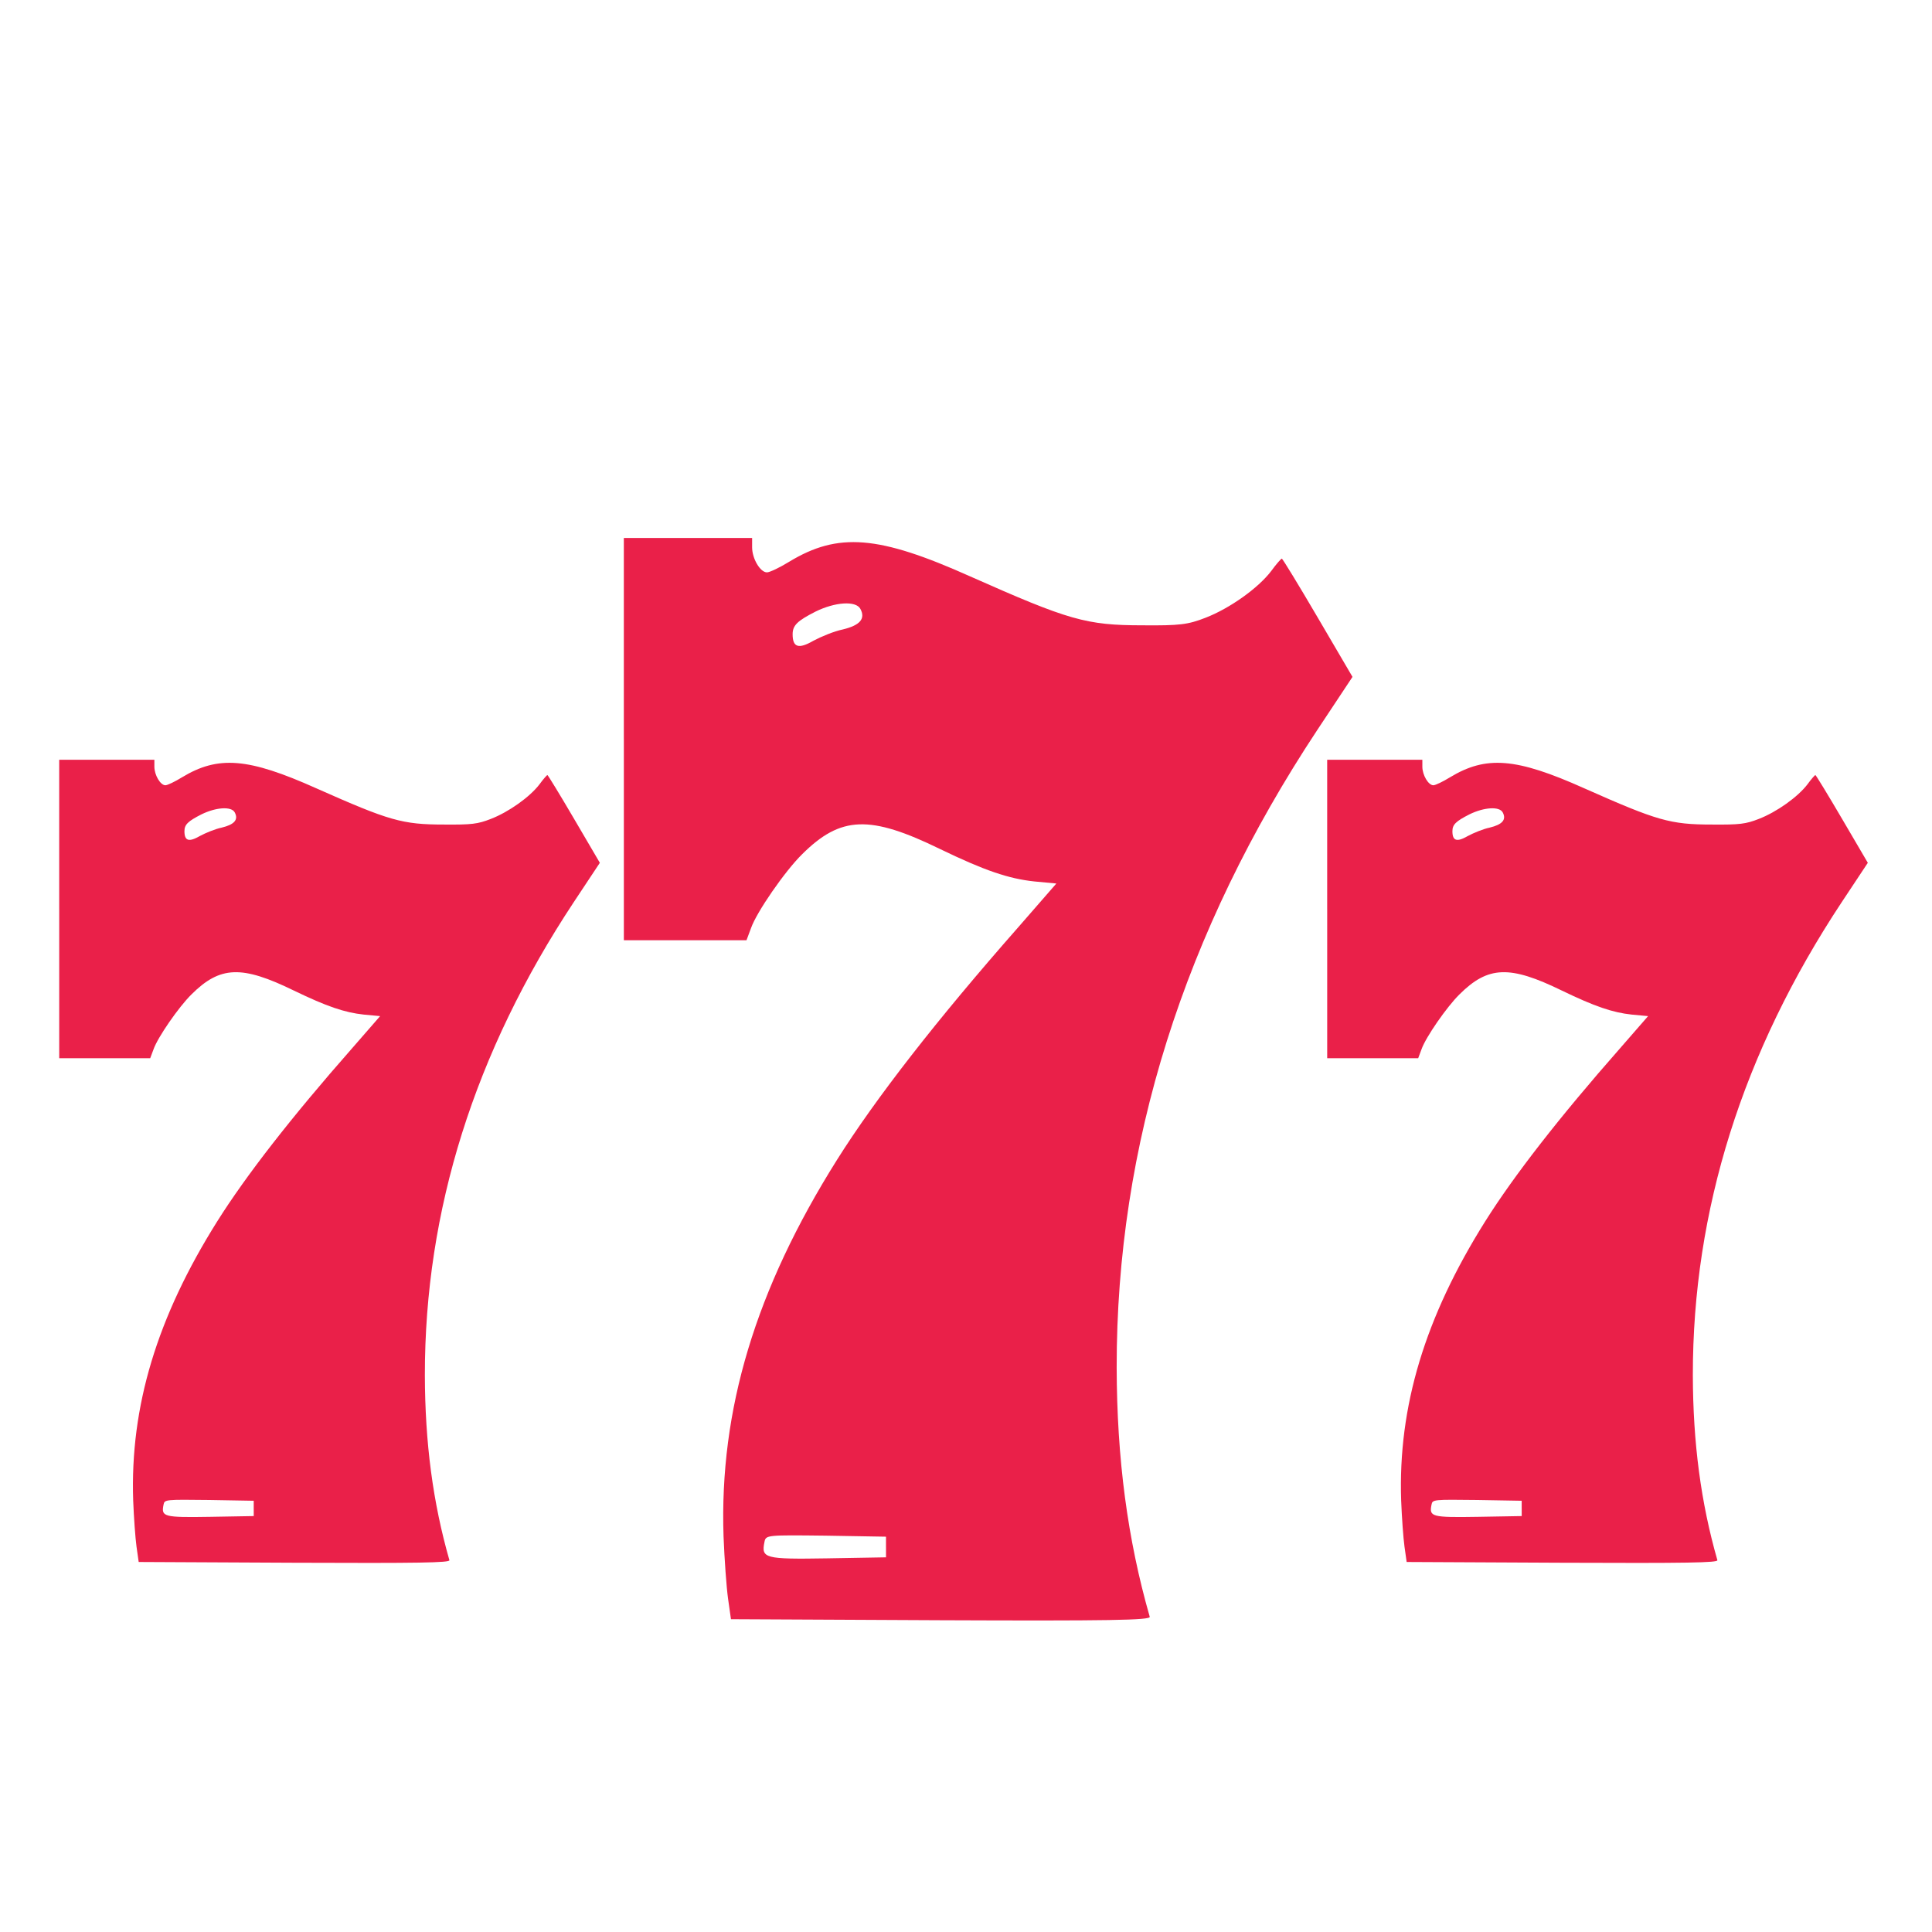 <?xml version="1.0" standalone="no"?>
<!DOCTYPE svg PUBLIC "-//W3C//DTD SVG 20010904//EN" "http://www.w3.org/TR/2001/REC-SVG-20010904/DTD/svg10.dtd">
<!-- Created using Krita: https://krita.org -->
<svg xmlns="http://www.w3.org/2000/svg" 
    xmlns:xlink="http://www.w3.org/1999/xlink"
    xmlns:krita="http://krita.org/namespaces/svg/krita"
    xmlns:sodipodi="http://sodipodi.sourceforge.net/DTD/sodipodi-0.dtd"
    width="720pt"
    height="720pt"
    viewBox="0 0 720 720">
<defs/>
<g id="group0" transform="matrix(1 0 0 1.25 22.063 201.3)" fill="none">
  <path id="shape0" transform="matrix(0.054 0 0 -0.066 210.423 322.081)" fill="#ea2049" stroke-opacity="0" stroke="#000000" stroke-width="0" stroke-linecap="square" stroke-linejoin="bevel" d="M0.162 3981.25L0.162 3072.82L424.156 3072.82L846.53 3072.82L877.561 3127.19C916.371 3200.19 1112.04 3385 1230.09 3461.08C1497.23 3634.96 1697.52 3639.66 2183.65 3484.34C2488.06 3388.08 2654.24 3350.81 2832.81 3338.33L2984.97 3329.01L2722.46 3131.8C2158.7 2712.51 1737.86 2358.44 1470.81 2080.45C908.674 1494.98 658.637 951.472 688.129 379.935C694.368 275.901 708.304 150.073 719.161 98.866L739.336 5.689L2188.27 1.071C3346.82 -2.008 3635.59 1.071 3629.43 16.628C3475.73 367.62 3402.73 731.008 3401.19 1142.52C3399.65 2145.75 3863.99 3110.09 4784.9 4021.68L5028.7 4262.4L4789.52 4529.53C4657.53 4677.08 4545.72 4796.67 4541.02 4796.67C4536.32 4796.67 4502.21 4771.79 4468.02 4740.76C4377.92 4663.14 4180.71 4571.5 4014.53 4529.53C3893.4 4498.5 3835.96 4493.8 3579.68 4495.34C3189.88 4495.34 3070.29 4518.68 2391.64 4715.89C1756.5 4902.24 1478.51 4916.26 1141.53 4782.65C1076.31 4756.24 1006.39 4734.52 987.753 4734.52C941.165 4734.52 885.259 4796.67 885.259 4847.87L885.259 4889.84L442.629 4889.84L0 4889.84L0 3981.25ZM1632.29 4569.8C1669.56 4524.75 1629.21 4495.26 1511.16 4476.63C1452.18 4468.85 1360.54 4443.97 1307.71 4425.42C1205.22 4386.61 1164.87 4395.93 1164.87 4454.91C1164.87 4495.26 1197.44 4515.52 1323.27 4557.41C1458.42 4600.92 1601.26 4607.07 1632.29 4569.8ZM1809.33 331.807L1809.33 285.219L1403.97 280.601C969.117 275.982 947.403 280.601 970.657 355.142C979.975 386.174 987.753 386.174 1394.57 383.095L1809.25 378.477L1809.25 331.807Z" sodipodi:nodetypes="ccccccccccccccccccccccccccccccccccccccccccccccc"/>
  <path id="shape0" transform="matrix(0.054 0 0 -0.066 472.537 304.924)" fill="#ea2049" stroke-opacity="0" stroke="#000000" stroke-width="0" stroke-linecap="square" stroke-linejoin="bevel" d="M0.12 2953.95L0.12 2279.93L314.71 2279.93L628.097 2279.93L651.121 2320.27C679.917 2374.43 825.098 2511.56 912.688 2568.01C1110.89 2697.02 1259.5 2700.5 1620.2 2585.26C1846.06 2513.84 1969.36 2486.19 2101.85 2476.93L2214.75 2470.02L2019.97 2323.69C1601.68 2012.59 1289.44 1749.88 1091.29 1543.62C674.206 1109.22 488.687 705.96 510.569 281.899C515.198 204.71 525.538 111.349 533.594 73.355L548.563 4.221L1623.63 0.795C2483.23 -1.49 2697.49 0.795 2692.92 12.337C2578.88 272.762 2524.71 542.384 2523.57 847.714C2522.43 1592.08 2866.95 2307.58 3550.24 2983.95L3731.13 3162.56L3553.66 3360.76C3455.73 3470.23 3372.77 3558.97 3369.29 3558.97C3365.8 3558.97 3340.49 3540.51 3315.12 3517.49C3248.27 3459.89 3101.95 3391.9 2978.65 3360.76C2888.78 3337.74 2846.15 3334.25 2656.01 3335.39C2366.78 3335.39 2278.05 3352.71 1774.52 3499.03C1303.26 3637.3 1097.01 3647.7 846.981 3548.57C798.587 3528.97 746.707 3512.86 732.88 3512.86C698.313 3512.86 656.832 3558.97 656.832 3596.96L656.832 3628.1L328.416 3628.1L0 3628.1L0 2953.95ZM1211.11 3390.64C1238.76 3357.22 1208.82 3335.33 1121.23 3321.51C1077.47 3315.74 1009.48 3297.28 970.28 3283.51C894.232 3254.72 864.294 3261.63 864.294 3305.4C864.294 3335.33 888.461 3350.36 981.822 3381.44C1082.1 3413.73 1188.08 3418.29 1211.11 3390.64ZM1342.46 246.19L1342.46 211.623L1041.7 208.197C719.053 204.77 702.942 208.197 720.195 263.504C727.109 286.528 732.88 286.528 1034.72 284.244L1342.4 280.817L1342.4 246.19Z" sodipodi:nodetypes="ccccccccccccccccccccccccccccccccccccccccccccccc"/>
  <path id="shape01" transform="matrix(0.054 0 0 -0.066 3.5527136788005e-15 304.924)" fill="#ea2049" stroke-opacity="0" stroke="#000000" stroke-width="0" stroke-linecap="square" stroke-linejoin="bevel" d="M0.12 2953.95L0.12 2279.93L314.71 2279.93L628.097 2279.93L651.121 2320.27C679.917 2374.43 825.098 2511.56 912.688 2568.01C1110.89 2697.02 1259.5 2700.5 1620.2 2585.26C1846.06 2513.84 1969.36 2486.19 2101.85 2476.93L2214.75 2470.02L2019.97 2323.69C1601.68 2012.59 1289.44 1749.88 1091.29 1543.62C674.206 1109.22 488.687 705.96 510.569 281.899C515.198 204.71 525.538 111.349 533.594 73.355L548.563 4.221L1623.63 0.795C2483.23 -1.49 2697.49 0.795 2692.92 12.337C2578.88 272.762 2524.71 542.384 2523.57 847.714C2522.43 1592.08 2866.95 2307.58 3550.24 2983.95L3731.13 3162.56L3553.66 3360.76C3455.73 3470.23 3372.77 3558.97 3369.29 3558.97C3365.8 3558.97 3340.49 3540.51 3315.12 3517.49C3248.27 3459.89 3101.95 3391.9 2978.65 3360.76C2888.78 3337.74 2846.15 3334.25 2656.01 3335.39C2366.78 3335.39 2278.05 3352.71 1774.52 3499.03C1303.26 3637.3 1097.01 3647.7 846.981 3548.57C798.587 3528.97 746.707 3512.86 732.88 3512.86C698.313 3512.86 656.832 3558.97 656.832 3596.96L656.832 3628.1L328.416 3628.1L0 3628.1L0 2953.95ZM1211.11 3390.64C1238.76 3357.22 1208.82 3335.33 1121.23 3321.51C1077.47 3315.74 1009.48 3297.28 970.28 3283.51C894.232 3254.72 864.294 3261.63 864.294 3305.4C864.294 3335.33 888.461 3350.36 981.822 3381.44C1082.1 3413.73 1188.08 3418.29 1211.11 3390.64ZM1342.46 246.19L1342.46 211.623L1041.7 208.197C719.053 204.77 702.942 208.197 720.195 263.504C727.109 286.528 732.88 286.528 1034.72 284.244L1342.4 280.817L1342.4 246.19Z" sodipodi:nodetypes="ccccccccccccccccccccccccccccccccccccccccccccccc"/>
 </g>
</svg>
